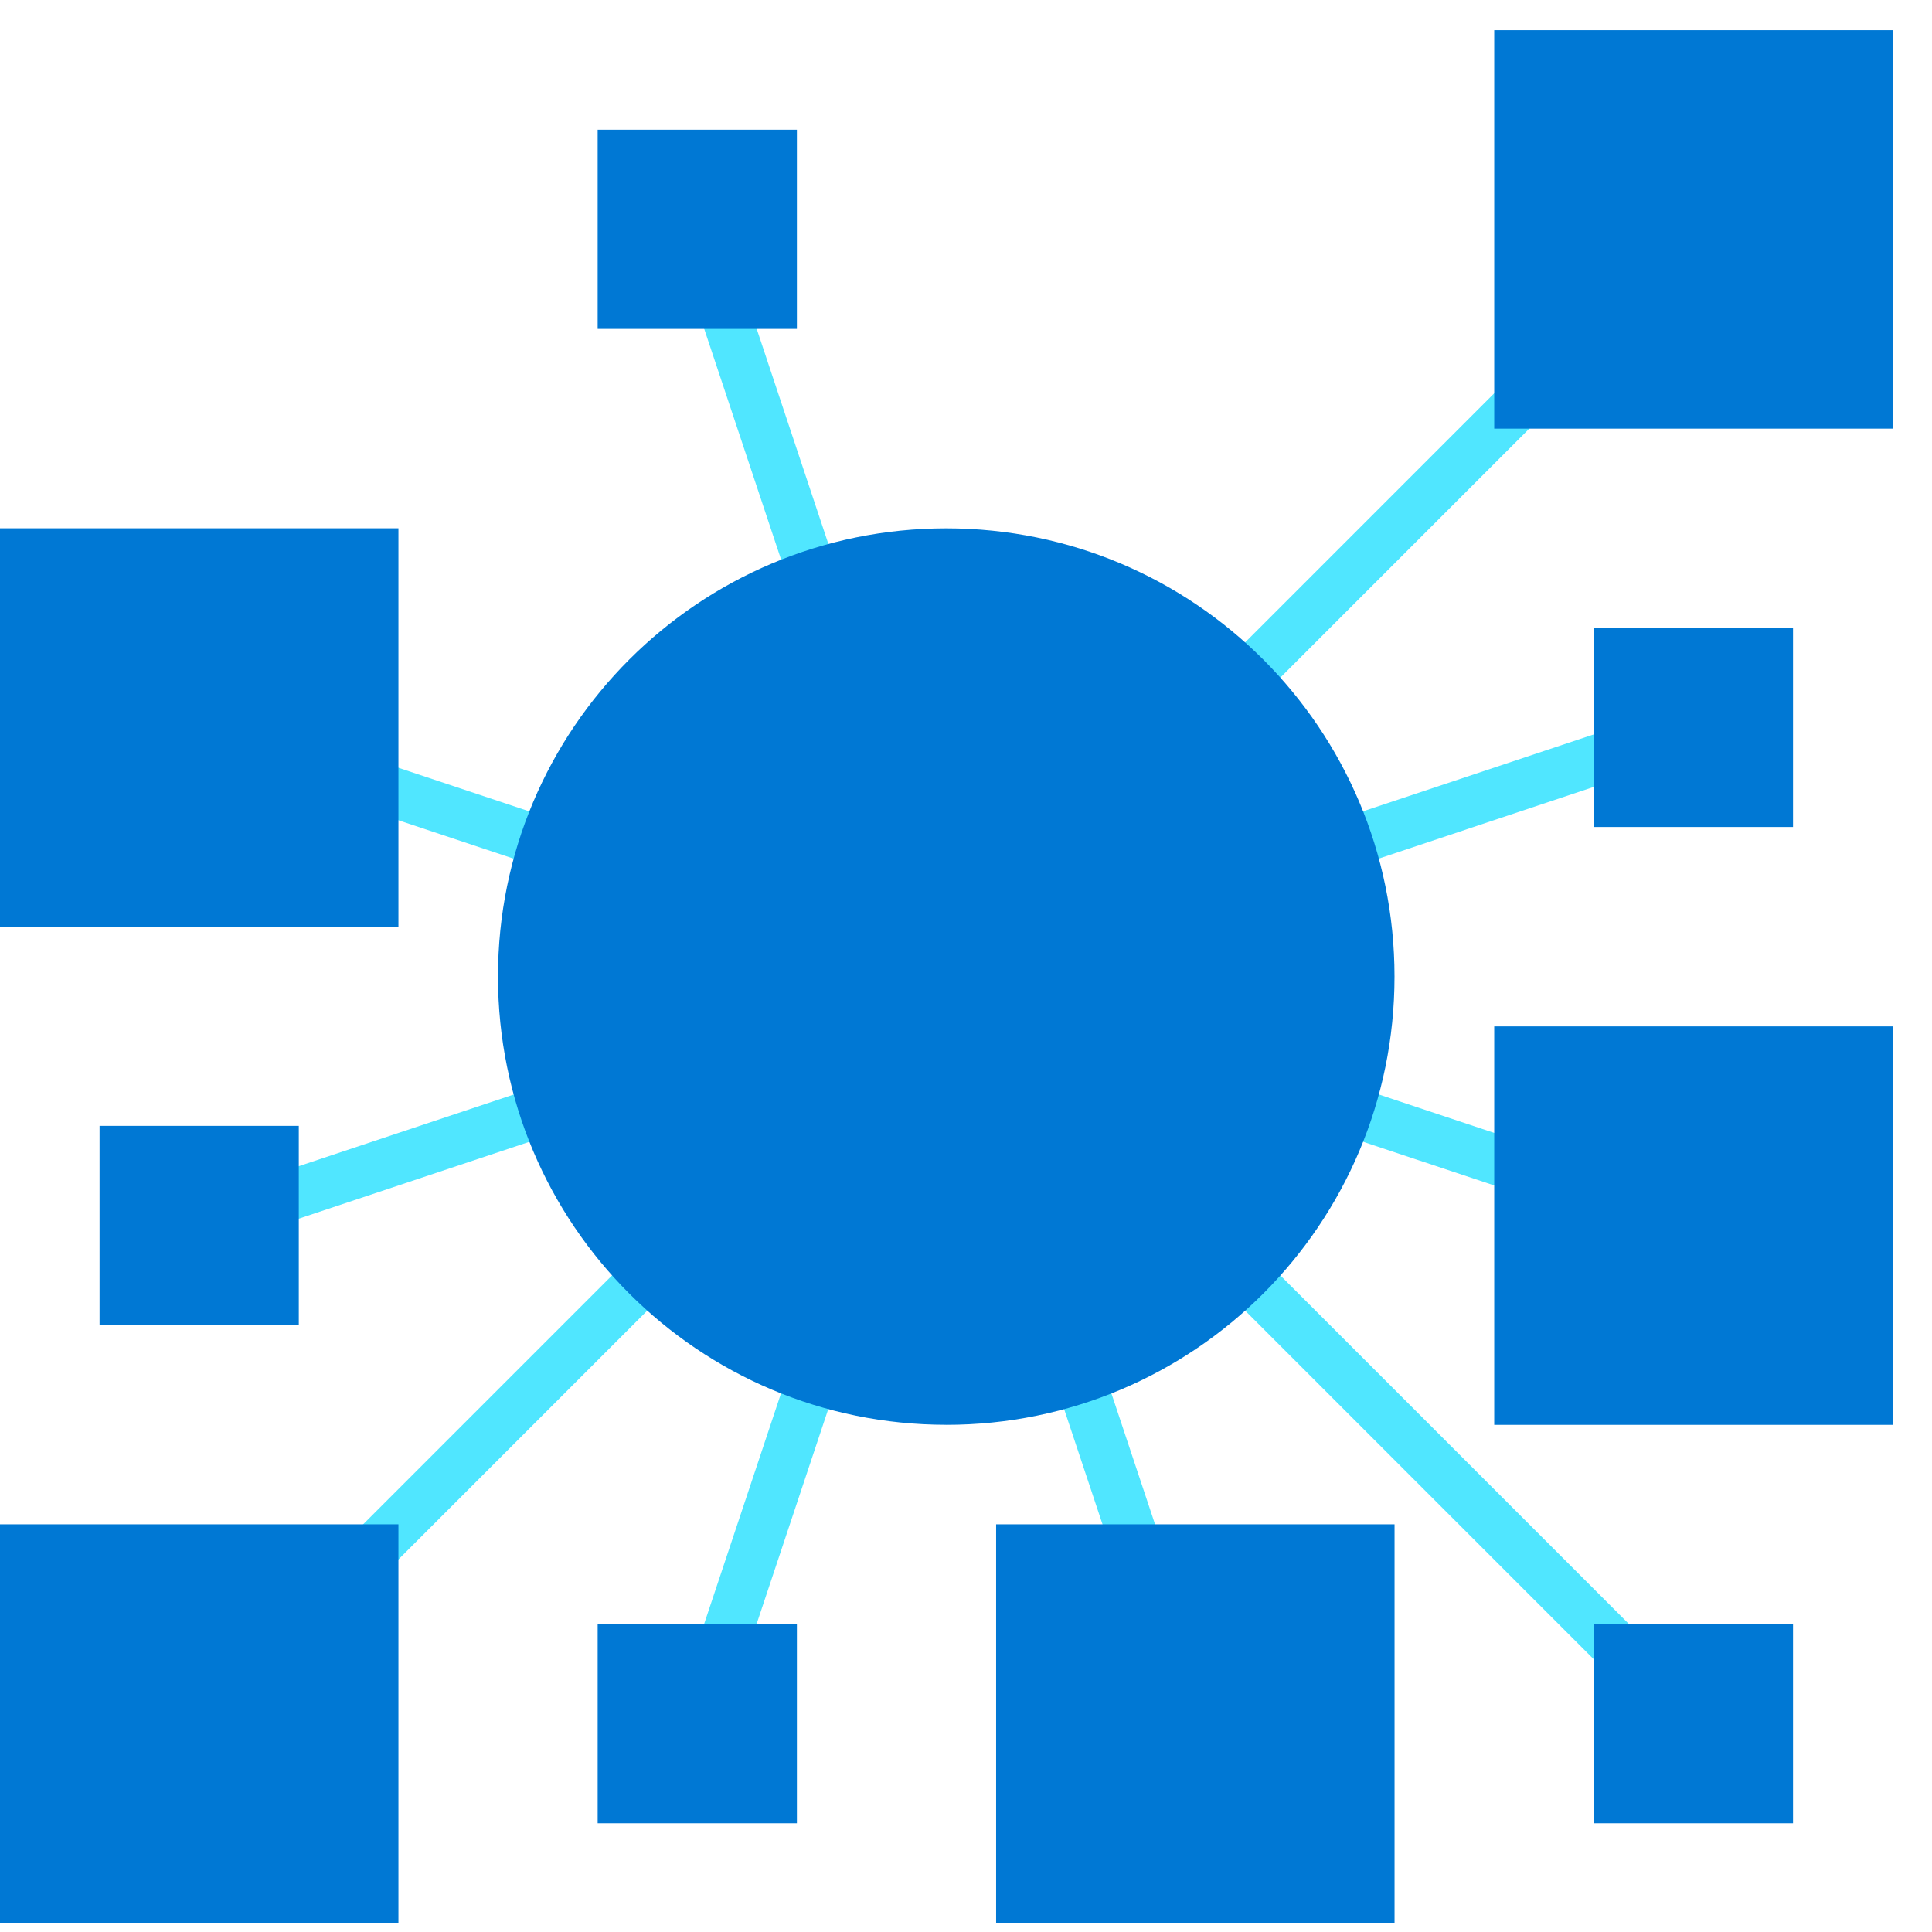 <svg xmlns="http://www.w3.org/2000/svg" viewBox="0 0 49 49"><path d="M23.55 24.319L4.605 43.266l.893.893 18.947-18.947-.893-.893z" fill="#50E6FF"/><path d="M23.4 24.566l-6.318 18.95 1.198.4 6.318-18.95-1.198-.4z" fill="#50E6FF"/><path d="M23.804 24.167l-18.95 6.318.4 1.198 18.95-6.318-.4-1.198z" fill="#50E6FF"/><path d="M5.257 17.857l-.4 1.198 18.95 6.316.4-1.198-18.95-6.316z" fill="#50E6FF"/><path d="M24.444 24.318l-.893.893L42.498 44.16l.893-.893-18.947-18.948z" fill="#50E6FF"/><path d="M24.6 24.578l-1.198.4 6.316 18.95 1.199-.4-6.316-18.95z" fill="#50E6FF"/><path d="M24.202 24.17l-.4 1.198 18.95 6.316.4-1.199-18.95-6.316z" fill="#50E6FF"/><path d="M42.749 17.85l-18.95 6.319.4 1.198 18.95-6.318-.4-1.199z" fill="#50E6FF"/><path d="M18.286 5.625l-1.198.399 6.316 18.95 1.198-.4-6.316-18.95z" fill="#50E6FF"/><path d="M42.498 5.373L23.551 24.321l.893.893L43.391 6.267l-.893-.894z" fill="#50E6FF"/><path d="M24 36.136c-6.283 0-11.37-5.086-11.37-11.369C12.63 18.485 17.718 13.4 24 13.4c6.282 0 11.368 5.086 11.368 11.368 0 6.283-5.087 11.369-11.369 11.369zM10.105 38.66H0v10.106h10.105V38.661zm10.105 2.528h-5.052v5.053h5.053v-5.053zm15.159-2.528H25.264v10.106h10.105V38.661zm10.105 2.528h-5.052v5.053h5.053v-5.053zM10.105 13.399H0v10.105h10.105V13.4zM7.578 28.555H2.525v5.053h5.053v-5.053zm37.896-12.633h-5.052v5.053h5.053v-5.053zm2.528 10.11H37.897v10.105h10.105V26.032zM20.21 3.29h-5.052v5.052h5.053V3.29zM48.002.766H37.897v10.105h10.105V.766z" fill="#0078D4"/></svg>